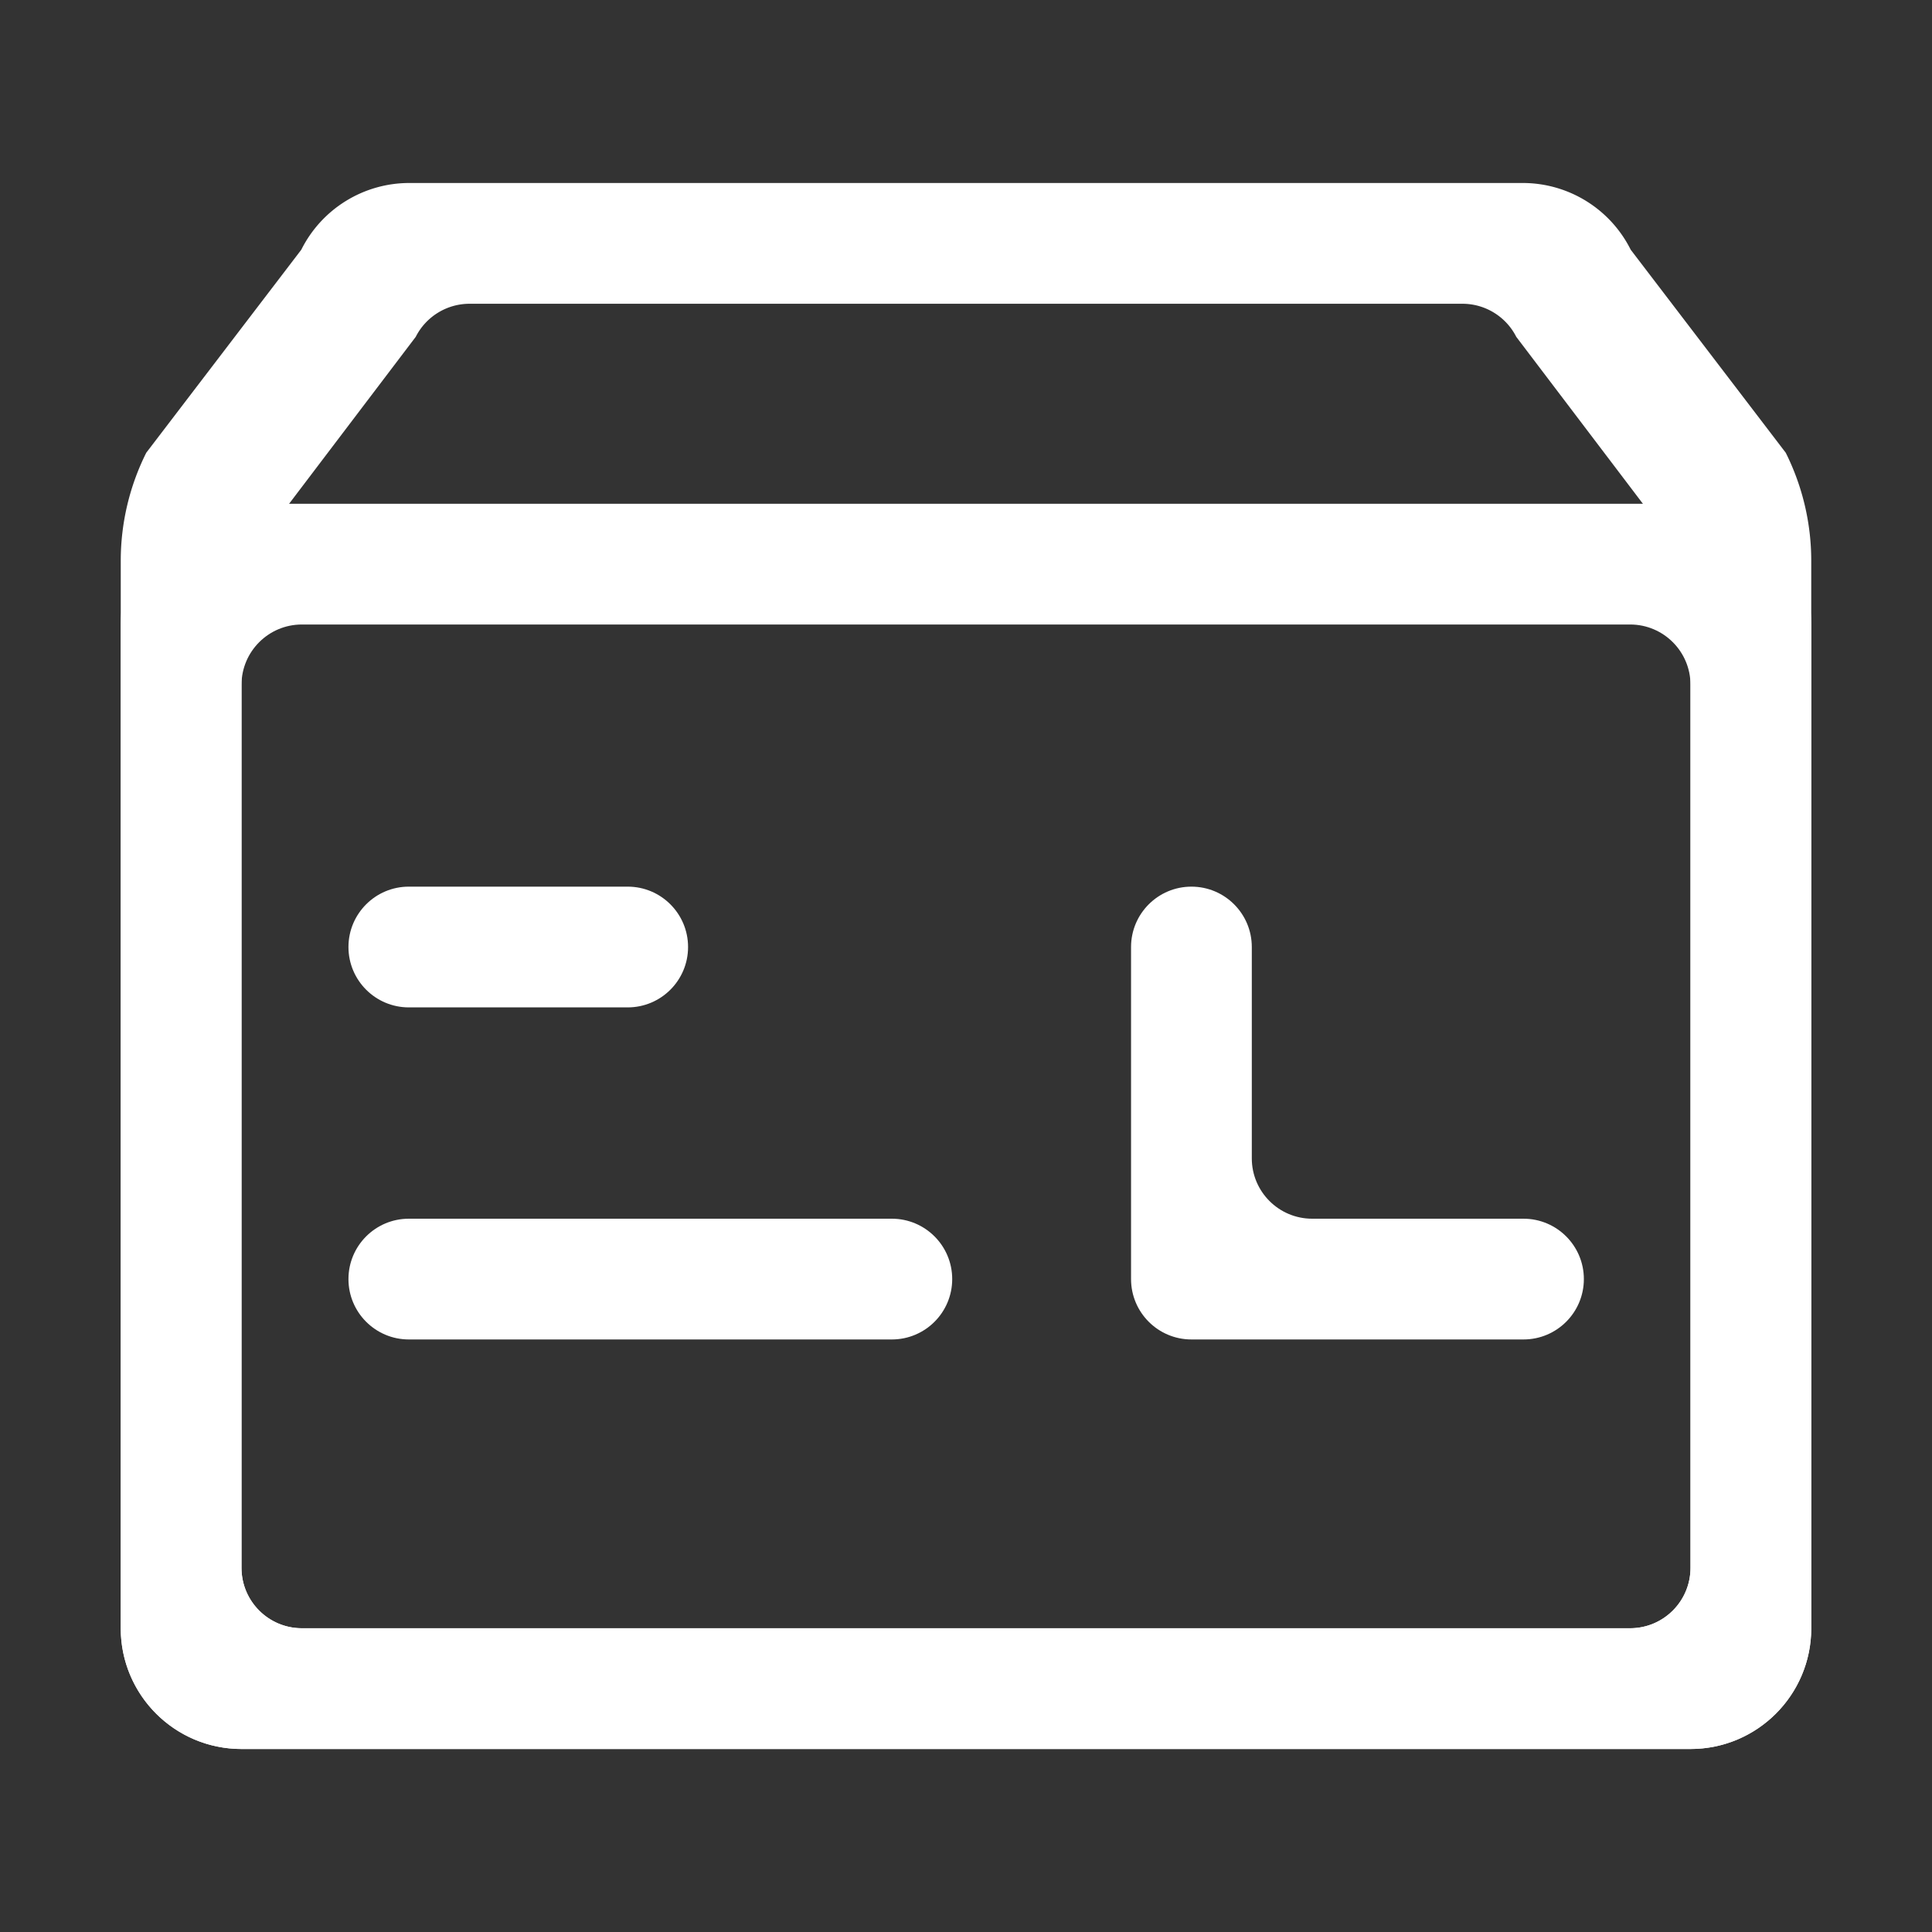 <?xml version="1.0" standalone="no"?><!DOCTYPE svg PUBLIC "-//W3C//DTD SVG 1.1//EN" "http://www.w3.org/Graphics/SVG/1.1/DTD/svg11.dtd"><svg t="1690256114881" class="icon" viewBox="0 0 1024 1024" version="1.1" xmlns="http://www.w3.org/2000/svg" p-id="1121" xmlns:xlink="http://www.w3.org/1999/xlink" width="200" height="200"><rect x="0" y="0" width="1024" height="1024" fill="#333333" stroke="none"/><path d="M946.48 239.96l-82.17-107.6c-10.84-21.68-33-35.37-57.24-35.37H216.93a64.003 64.003 0 0 0-57.24 35.37l-82.17 107.6A128.068 128.068 0 0 0 64 297.23V863c0 35.35 28.65 64 64 64h768c35.35 0 64-28.65 64-64V297.23c0-19.88-4.63-39.49-13.52-57.27zM896 831c0 17.67-14.33 32-32 32H160c-17.67 0-32-14.33-32-32V320.08c0-10.06 2.37-19.97 6.92-28.94l85.43-112.61A31.998 31.998 0 0 1 248.89 161h526.22c12.06 0 23.09 6.78 28.54 17.53l85.43 112.61a63.958 63.958 0 0 1 6.92 28.94V831z"  fill="#ffffff" p-id="1122"></path><path d="M896 267H128c-35.35 0-64 28.65-64 64v532c0 35.35 28.65 64 64 64h768c35.35 0 64-28.65 64-64V331c0-35.35-28.65-64-64-64z m0 564c0 17.67-14.33 32-32 32H160c-17.67 0-32-14.33-32-32V363c0-17.67 14.33-32 32-32h704c17.67 0 32 14.33 32 32v468z" fill="#ffffff" p-id="1123"></path><path d="M663.48 613.94v-112c0-17.67-14.33-32-32-32s-32 14.33-32 32v176c0 17.67 14.33 32 32 32h176c17.67 0 32-14.33 32-32s-14.33-32-32-32h-112c-17.67 0-32-14.33-32-32zM184.69 501.94c0-17.67 14.33-32 32-32h116c17.67 0 32 14.33 32 32s-14.33 32-32 32h-116c-17.67 0-32-14.33-32-32zM184.69 677.94c0-17.67 14.33-32 32-32h256c17.67 0 32 14.33 32 32s-14.33 32-32 32h-256c-17.67 0-32-14.33-32-32z" fill="#ffffff" p-id="1124"></path></svg>